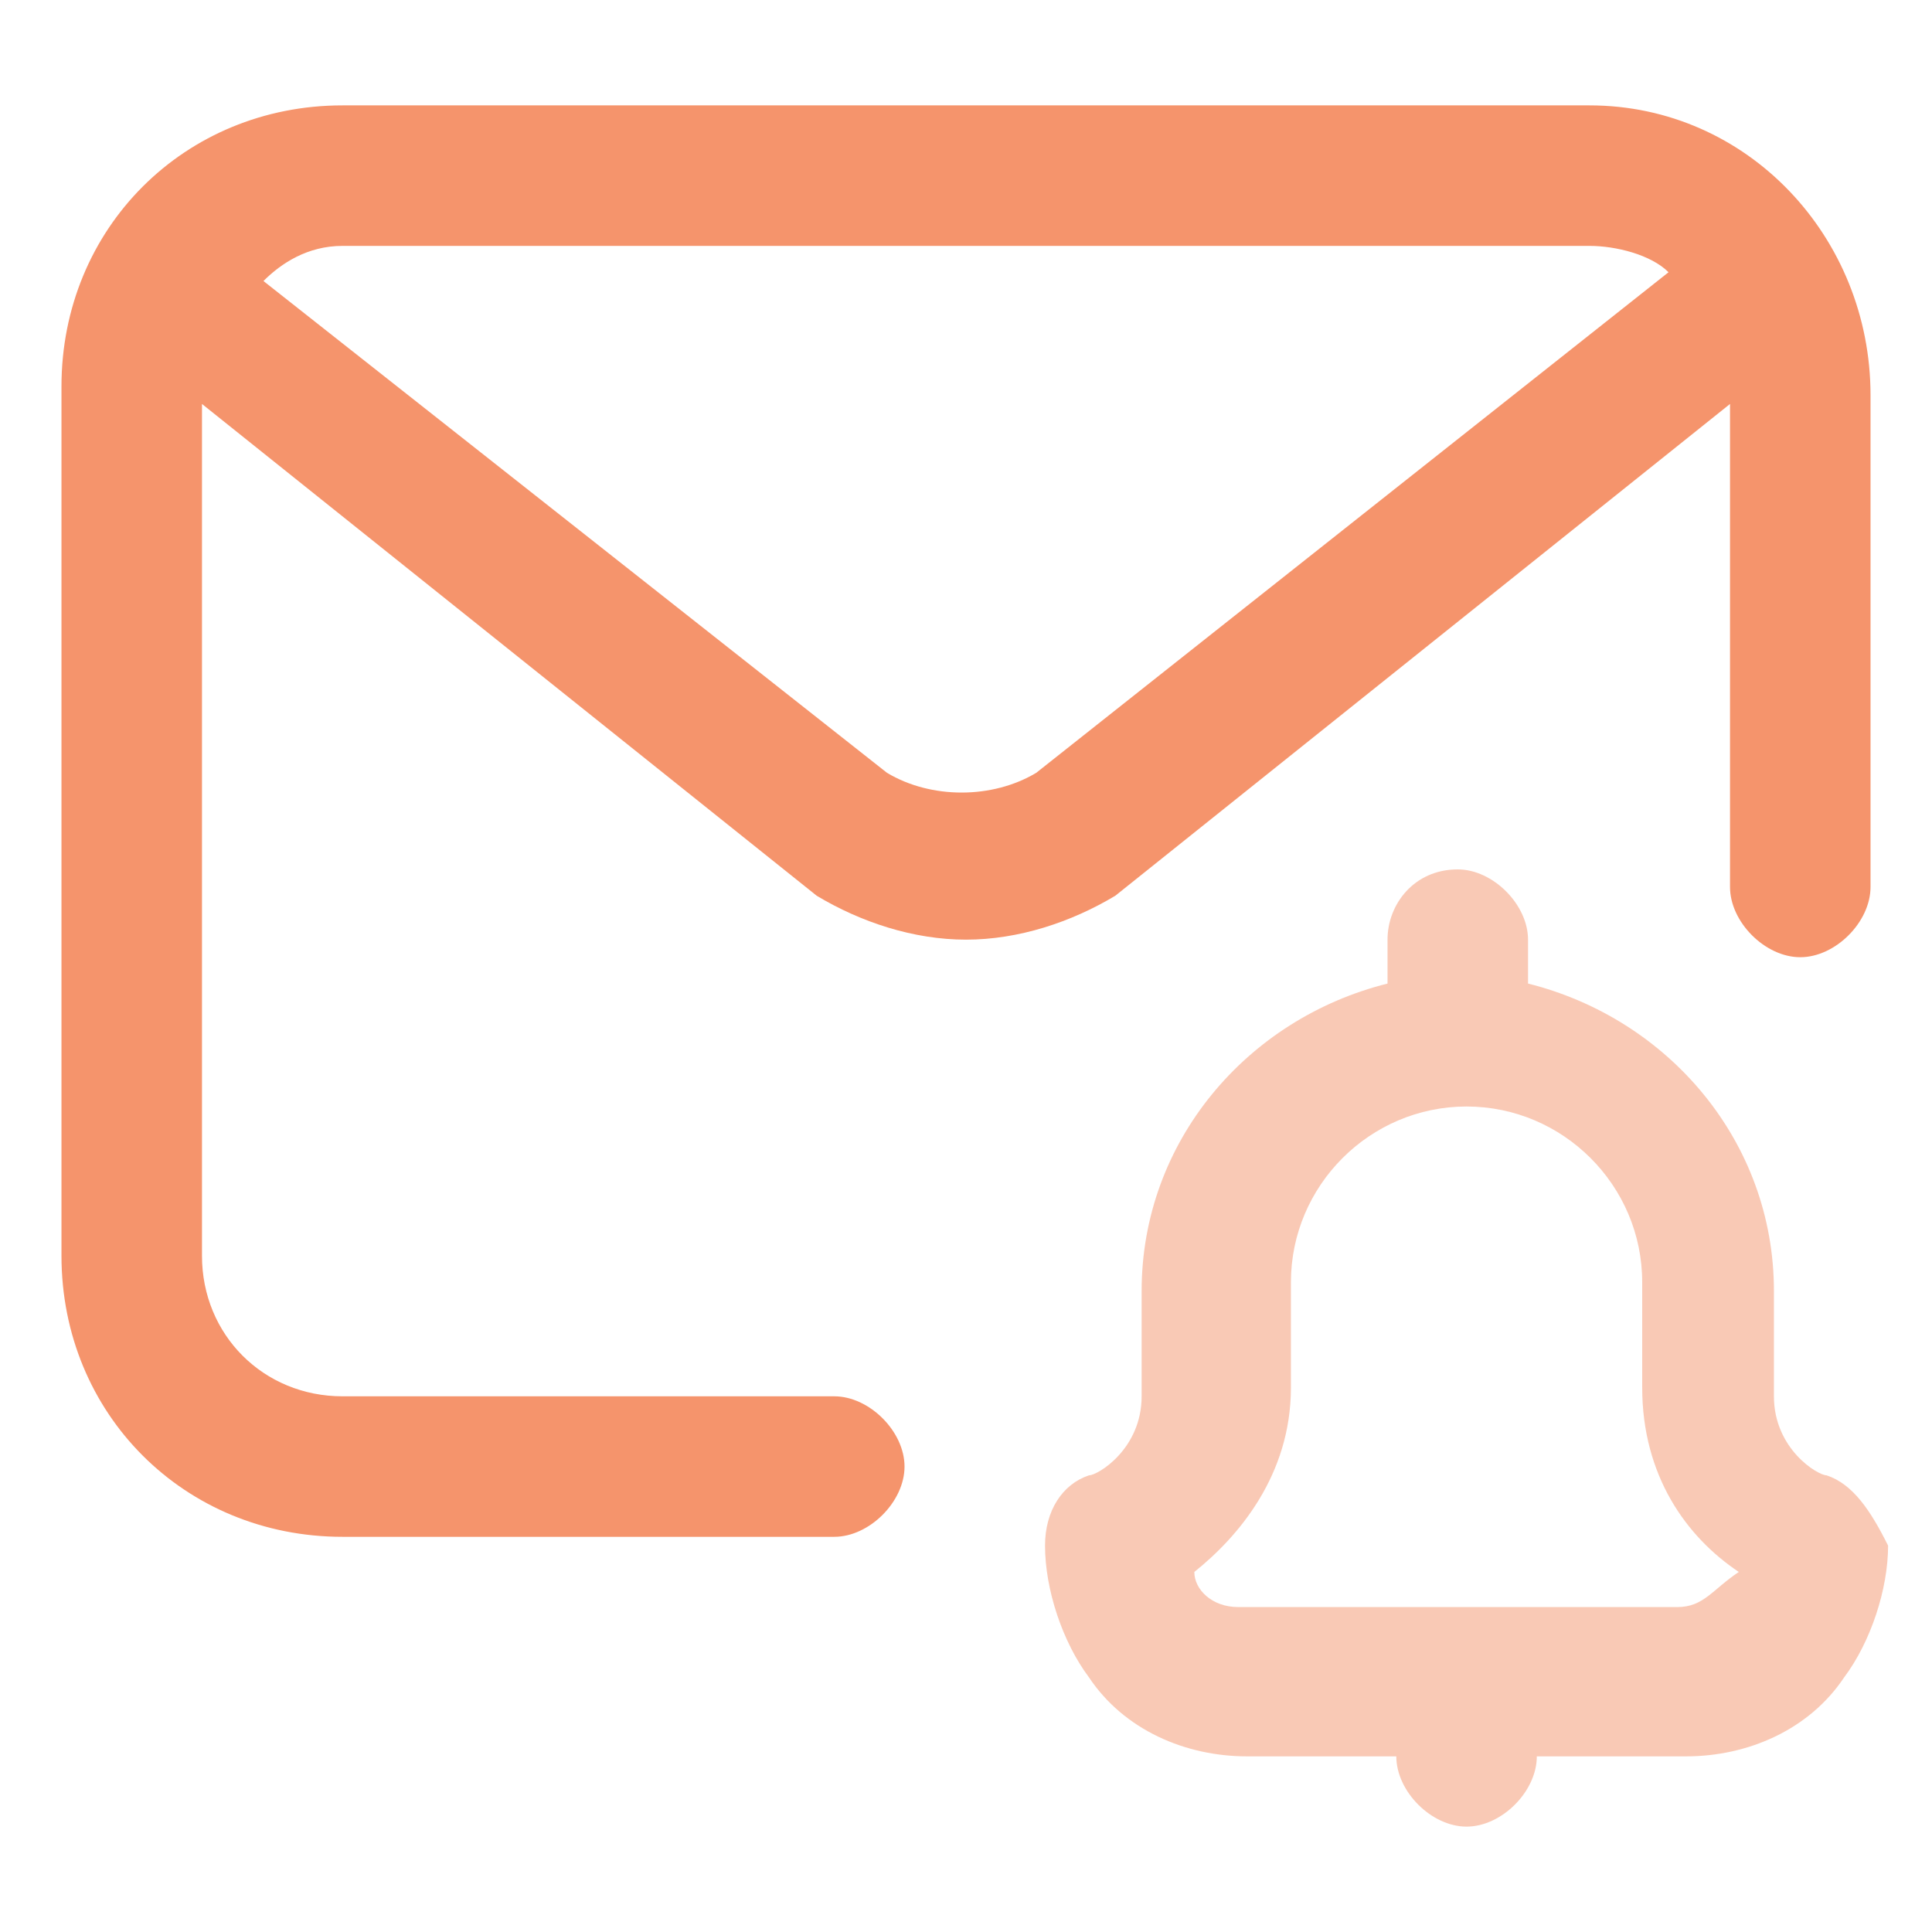 <?xml version="1.0" encoding="utf-8"?>
<!-- Generator: Adobe Illustrator 23.0.0, SVG Export Plug-In . SVG Version: 6.00 Build 0)  -->
<svg version="1.1" xmlns="http://www.w3.org/2000/svg" xmlns:xlink="http://www.w3.org/1999/xlink" x="0px" y="0px"
	 viewBox="0 0 22 22" style="enable-background:new 0 0 22 22;" xml:space="preserve">
<style type="text/css">
	.st0{fill:#040000;}
	.st1{fill:none;stroke:#231815;stroke-width:9;stroke-linecap:round;stroke-miterlimit:10;}
	.st2{fill:#231815;}
	.st3{fill:none;stroke:#231815;stroke-width:10;stroke-linecap:round;stroke-miterlimit:10;}
	.st4{fill:#1B1C1A;stroke:#231815;stroke-width:5;stroke-miterlimit:10;}
	.st5{fill:none;stroke:#040000;stroke-width:11;stroke-miterlimit:10;}
	.st6{fill:none;stroke:#040000;stroke-width:11;stroke-linecap:round;stroke-miterlimit:10;}
	.st7{fill:none;stroke:#040000;stroke-width:9;stroke-linecap:round;stroke-miterlimit:10;}
	.st8{fill:none;stroke:#040000;stroke-width:8;stroke-miterlimit:10;}
	.st9{fill:#F5946C;}
	.st10{opacity:0.5;fill:#F5946C;}
	.st11{display:none;}
	.st12{display:inline;}
	.st13{fill:#FFFFFF;}
	.st14{fill:#FFA4A4;}
	.st15{display:inline;opacity:0.2;fill:url(#SVGID_1_);}
	.st16{display:inline;fill:url(#SVGID_2_);}
	.st17{display:inline;fill:url(#SVGID_3_);}
	.st18{fill:#F8F8F8;}
	.st19{fill:none;stroke:#BCBCBC;stroke-width:3;stroke-linecap:round;stroke-miterlimit:10;}
	.st20{fill:#E5E5E5;}
	.st21{fill:#D3D3D3;}
	.st22{fill:#FFFFFC;}
	.st23{fill:#C1ECBE;}
	.st24{fill:#BCBCBC;}
	.st25{display:inline;fill:#E5E5E5;}
	.st26{display:inline;fill:#BCBCBC;}
	.st27{fill:#D3DCEA;}
	.st28{fill:#E6EAF5;}
	.st29{fill:none;stroke:#AABAC7;stroke-width:3;stroke-linecap:round;stroke-miterlimit:10;}
	.st30{fill:#E6EAF5;stroke:#AABAC7;stroke-width:3;stroke-linecap:round;stroke-miterlimit:10;}
	.st31{fill:none;stroke:#AABAC7;stroke-width:2;stroke-linecap:round;stroke-miterlimit:10;}
	.st32{fill:#A6DDC4;}
	.st33{fill:#BCBCBC;stroke:#BCBCBC;stroke-width:0.5;stroke-linecap:round;stroke-miterlimit:10;}
	.st34{fill:none;stroke:#BCBCBC;stroke-width:4;stroke-linecap:round;stroke-miterlimit:10;}
	.st35{fill:#F4F7F9;}
	.st36{fill:#F3F4F5;}
	.st37{fill:none;stroke:#AABAC7;stroke-width:3;stroke-miterlimit:10;}
	.st38{fill:#AABAC7;}
	.st39{fill:#AABAC7;stroke:#AABAC7;stroke-width:0.5;stroke-linecap:round;stroke-miterlimit:10;}
	.st40{fill:#AABAC7;stroke:#AABAC7;stroke-width:4;stroke-linecap:round;stroke-miterlimit:10;}
	.st41{fill:#FFF5F7;}
	.st42{fill:none;stroke:#6D7F89;stroke-width:3;stroke-linecap:round;stroke-miterlimit:10;}
	.st43{fill:#FEF4F0;}
	.st44{fill:none;stroke:#6D7F89;stroke-width:3;stroke-miterlimit:10;}
	.st45{fill:#FCECE3;}
	.st46{display:inline;fill:#FFB5C7;}
	.st47{display:inline;fill:#FF6C8F;}
	.st48{display:inline;fill:#FFFFFC;}
	.st49{display:inline;fill:none;stroke:#6D7F89;stroke-width:3;stroke-linecap:round;stroke-miterlimit:10;}
	.st50{display:inline;fill:#F980C8;}
	.st51{fill:#F8F5FE;}
	.st52{display:inline;fill:#D9C5F7;}
	.st53{display:inline;fill:#BD9BF2;}
	.st54{display:inline;fill:#E590F5;}
	.st55{fill:#F4917A;}
	.st56{fill:#FFC197;}
	.st57{fill:#6D7F89;}
	.st58{fill:#FBC378;}
	.st59{display:inline;fill:#F4917A;}
	.st60{display:inline;fill:none;stroke:#6D7F89;stroke-width:3;stroke-miterlimit:10;}
	.st61{display:inline;fill:#FFC197;}
	.st62{fill:#6D7F89;stroke:#6D7F89;stroke-width:0.5;stroke-linecap:round;stroke-miterlimit:10;}
	.st63{fill:none;stroke:#6D7F89;stroke-width:4;stroke-linecap:round;stroke-miterlimit:10;}
	.st64{display:inline;fill:#FBC378;}
	.st65{display:inline;fill:#FCECE3;}
	.st66{display:inline;fill:#FCCF93;}
	.st67{display:inline;fill:#FBD5C6;}
	.st68{display:inline;fill:#FEF4F0;}
	.st69{display:inline;fill:#F7A989;}
	.st70{display:inline;fill:#52C94B;}
	.st71{display:inline;fill:#9BE296;}
	.st72{display:inline;fill:#47A537;}
	.st73{display:inline;fill:#D7EFD5;}
	.st74{fill:#EDF9ED;}
	.st75{display:inline;fill:#C1ECBE;}
	.st76{display:inline;fill:#F8F8F8;}
	.st77{display:inline;fill:#D3D3D3;}
	.st78{display:inline;fill:#EAECEF;}
	.st79{display:inline;fill:#CECECE;}
	.st80{display:inline;fill:#60D7FF;}
	.st81{display:inline;fill:#BDE0F9;}
	.st82{display:inline;fill:#E7F1FA;}
	.st83{display:inline;fill:#79B9F2;}
	.st84{display:inline;fill:#6D7F89;}
	.st85{display:inline;fill:#F8F5FE;}
	.st86{display:inline;fill:#ED6EFF;}
	.st87{display:inline;fill:#FFF5F7;}
	.st88{display:inline;fill:none;stroke:#BCBCBC;stroke-width:3;stroke-linecap:round;stroke-miterlimit:10;}
	.st89{display:inline;opacity:0.85;}
	.st90{display:inline;opacity:0.7;}
	.st91{display:inline;opacity:0.2;fill:#FFFFFF;}
	.st92{fill:url(#SVGID_4_);}
	.st93{display:inline;opacity:0.6;}
	.st94{fill:url(#SVGID_5_);}
	.st95{display:inline;opacity:0.2;fill:url(#SVGID_6_);}
	.st96{fill:url(#SVGID_7_);}
	.st97{fill:url(#SVGID_8_);}
	.st98{display:inline;opacity:0.2;fill:url(#SVGID_9_);}
	.st99{display:inline;fill:url(#SVGID_10_);}
	.st100{display:inline;fill:#9EEB9A;}
	.st101{fill:url(#SVGID_11_);}
	.st102{fill:url(#SVGID_12_);}
	.st103{display:inline;opacity:0.2;fill:url(#SVGID_13_);}
	.st104{fill:url(#SVGID_14_);}
	.st105{fill:url(#SVGID_15_);}
	.st106{fill:url(#SVGID_16_);}
	.st107{display:inline;opacity:0.6;fill:url(#SVGID_17_);}
	.st108{display:inline;opacity:0.85;fill:url(#SVGID_18_);}
	.st109{display:inline;opacity:0.6;fill:url(#SVGID_19_);}
	.st110{display:inline;opacity:0.6;fill:url(#SVGID_20_);}
	.st111{display:inline;opacity:0.6;fill:url(#SVGID_21_);}
	.st112{display:inline;opacity:0.2;fill:url(#SVGID_22_);}
	.st113{fill:url(#SVGID_23_);}
	.st114{display:inline;opacity:0.6;fill:url(#SVGID_24_);}
	.st115{display:inline;opacity:0.85;fill:url(#SVGID_25_);}
	.st116{display:inline;opacity:0.6;fill:url(#SVGID_26_);}
	.st117{display:inline;opacity:0.6;fill:url(#SVGID_27_);}
	.st118{display:inline;opacity:0.6;fill:url(#SVGID_28_);}
	.st119{fill:none;stroke:#000000;stroke-width:1.75;stroke-miterlimit:10;}
	.st120{fill:none;stroke:#000000;stroke-width:1.75;stroke-linecap:round;stroke-miterlimit:10;}
	.st121{display:inline;fill:#FFFFFF;}
	.st122{opacity:0.5;}
	.st123{opacity:0.65;fill:#DB7777;}
</style>
<g id="圖層_1">
</g>
<g id="圖層_2" class="st11">
	<g class="st12">
		<path class="st13" d="M18.1,1.2H3.9c-1.8,0-3.2,1.4-3.2,3.2v9.9c0,1.8,1.4,3.2,3.2,3.2h5.6c0.4,0,0.8-0.4,0.8-0.8
			c0-0.4-0.4-0.8-0.8-0.8H3.9c-0.9,0-1.6-0.7-1.6-1.6V4.6l7,5.6c0.5,0.3,1.1,0.5,1.7,0.5c0.6,0,1.2-0.2,1.7-0.5l7-5.6v5.5
			c0,0.4,0.4,0.8,0.8,0.8c0.4,0,0.8-0.4,0.8-0.8V4.5C21.3,2.7,19.9,1.2,18.1,1.2z M11.8,8.8c-0.5,0.3-1.2,0.3-1.7,0L3,3.2
			C3.2,3,3.5,2.8,3.9,2.8h14.2c0.3,0,0.7,0.1,0.9,0.3L11.8,8.8z"/>
		<path class="st13" d="M20.8,16.8c-0.1,0-0.6-0.3-0.6-0.9v-1.2c0-1.7-1.2-3.1-2.8-3.5v-0.5c0-0.4-0.4-0.8-0.8-0.8
			c-0.5,0-0.8,0.4-0.8,0.8v0.5c-1.6,0.4-2.8,1.8-2.8,3.5v1.2c0,0.6-0.5,0.9-0.6,0.9c-0.3,0.1-0.5,0.4-0.5,0.8c0,0.5,0.2,1.1,0.5,1.5
			c0.4,0.6,1.1,0.9,1.8,0.9h1.7c0,0.4,0.4,0.8,0.8,0.8c0.4,0,0.8-0.4,0.8-0.8h1.7c0.7,0,1.4-0.3,1.8-0.9c0.3-0.4,0.5-1,0.5-1.5
			C21.3,17.2,21.1,16.9,20.8,16.8z M19.1,18.3h-5c-0.3,0-0.5-0.2-0.5-0.4c0.5-0.4,1.1-1.1,1.1-2.1v-1.2c0-1.1,0.9-2,2-2c0,0,0,0,0,0
			h0c1.1,0,2,0.9,2,2v1.2c0,1,0.5,1.7,1.1,2.1C19.5,18.1,19.4,18.3,19.1,18.3z"/>
	</g>
</g>
<g id="圖層_3">
	<g>
		<path class="st9" d="M18.1,1.2H3.9c-1.8,0-3.2,1.4-3.2,3.2v9.9c0,1.8,1.4,3.2,3.2,3.2h5.6c0.4,0,0.8-0.4,0.8-0.8
			c0-0.4-0.4-0.8-0.8-0.8H3.9c-0.9,0-1.6-0.7-1.6-1.6V4.6l7,5.6c0.5,0.3,1.1,0.5,1.7,0.5c0.6,0,1.2-0.2,1.7-0.5l7-5.6v5.5
			c0,0.4,0.4,0.8,0.8,0.8c0.4,0,0.8-0.4,0.8-0.8V4.5C21.3,2.7,19.9,1.2,18.1,1.2z M11.8,8.8c-0.5,0.3-1.2,0.3-1.7,0L3,3.2
			C3.2,3,3.5,2.8,3.9,2.8h14.2c0.3,0,0.7,0.1,0.9,0.3L11.8,8.8z"/>
		<path class="st10" d="M20.8,16.8c-0.1,0-0.6-0.3-0.6-0.9v-1.2c0-1.7-1.2-3.1-2.8-3.5v-0.5c0-0.4-0.4-0.8-0.8-0.8
			c-0.5,0-0.8,0.4-0.8,0.8v0.5c-1.6,0.4-2.8,1.8-2.8,3.5v1.2c0,0.6-0.5,0.9-0.6,0.9c-0.3,0.1-0.5,0.4-0.5,0.8c0,0.5,0.2,1.1,0.5,1.5
			c0.4,0.6,1.1,0.9,1.8,0.9h1.7c0,0.4,0.4,0.8,0.8,0.8c0.4,0,0.8-0.4,0.8-0.8h1.7c0.7,0,1.4-0.3,1.8-0.9c0.3-0.4,0.5-1,0.5-1.5
			C21.3,17.2,21.1,16.9,20.8,16.8z M19.1,18.3h-5c-0.3,0-0.5-0.2-0.5-0.4c0.5-0.4,1.1-1.1,1.1-2.1v-1.2c0-1.1,0.9-2,2-2c0,0,0,0,0,0
			h0c1.1,0,2,0.9,2,2v1.2c0,1,0.5,1.7,1.1,2.1C19.5,18.1,19.4,18.3,19.1,18.3z"/>
	</g>
</g>
</svg>
